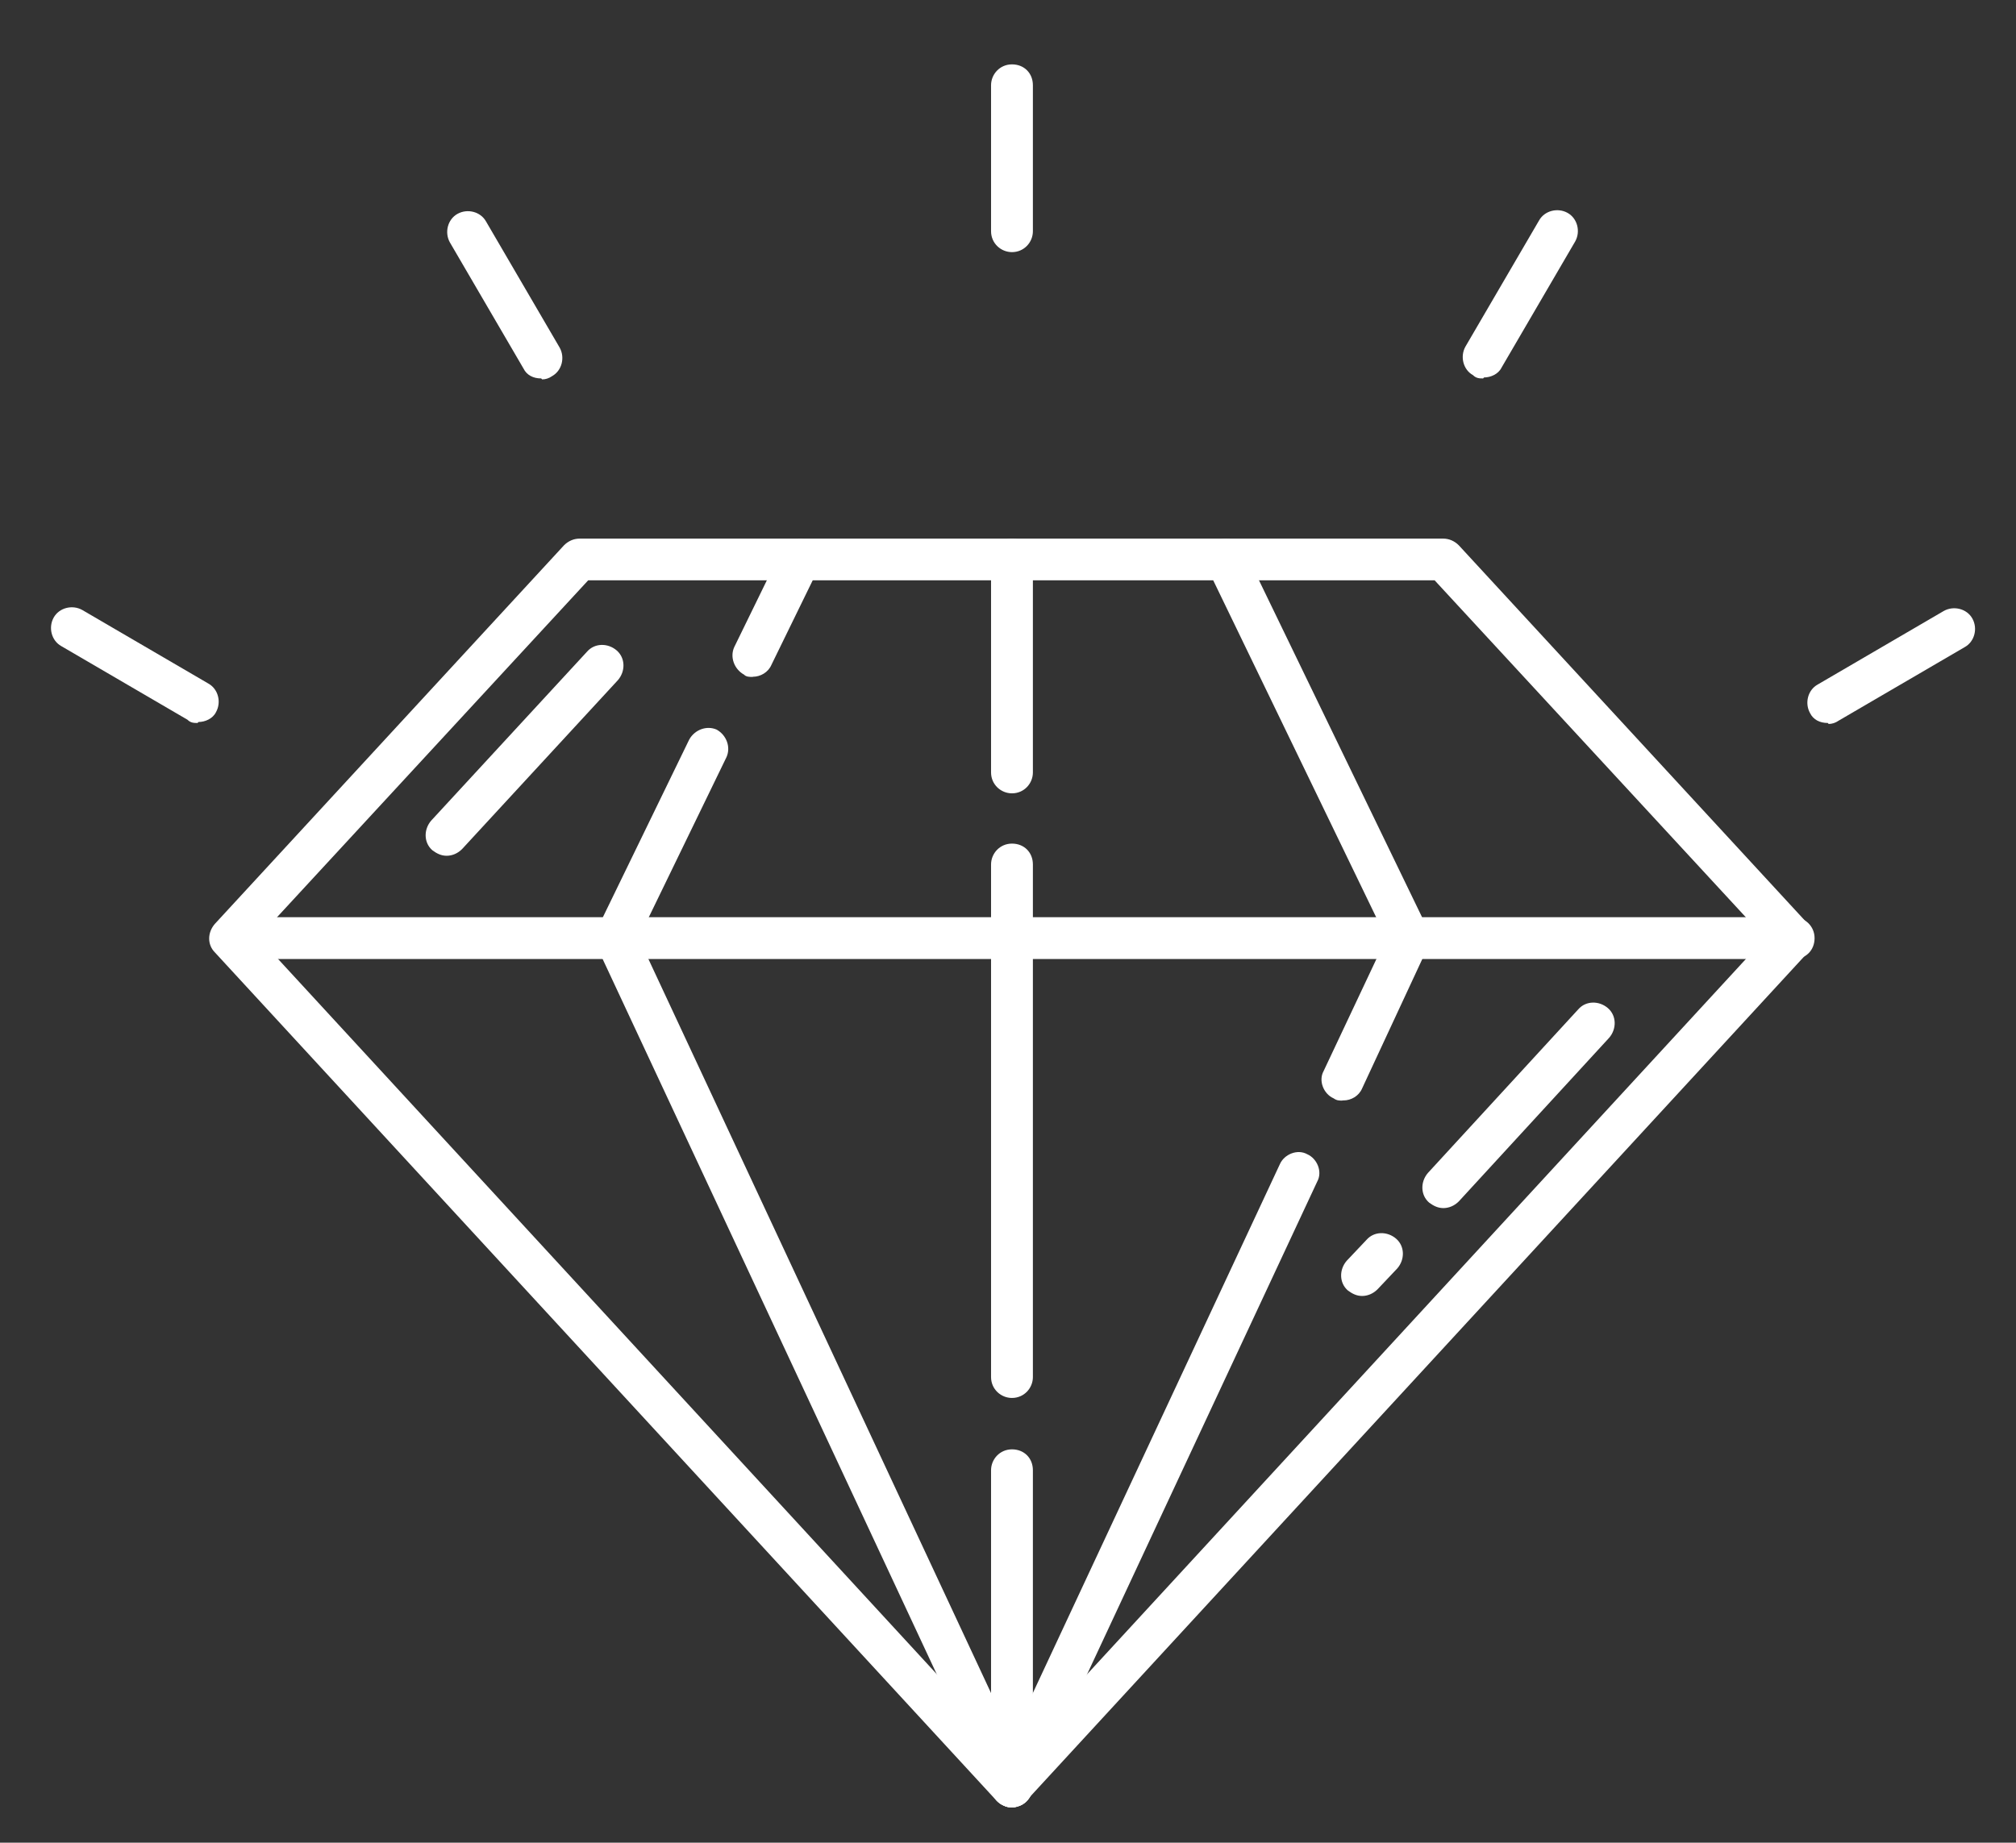 <?xml version="1.0" encoding="UTF-8"?>
<svg id="Layer_1" xmlns="http://www.w3.org/2000/svg" version="1.1" viewBox="0 0 124.31 113.65">
  <rect x="0" y="0" width="124.31" height="113.65" fill="#333333" stroke="none"/>
  <!-- Generator: Adobe Illustrator 29.6.0, SVG Export Plug-In . SVG Version: 2.1.1 Build 207)  -->
  <defs>
    <style>
      .st0 {
        opacity: .9;
      }

      .st0, .st1, .st2 {
        display: none;
      }

      .st1, .st3 {
        fill: #fff;
      }
    </style>
  </defs>
  <g class="st2">
    <path class="st3" d="M30.29,49.82c1.2,2.7,2.9,5.5,5.1,8.2,2.2,2.8,5,5.7,8.1,8.6,2.9,2.7,6.1,5.7,9.5,8.8l5.1-5.1c-3-2.7-5.8-5.2-8.3-7.5-2.9-2.7-5.4-5.2-7.4-7.6-2.1-2.4-3.7-4.7-4.8-6.9-1.2-2.3-1.8-4.6-1.8-6.8,0-3.1,1-5.7,3.1-7.8s4.7-3.1,7.8-3.1,5.8,1,7.7,2.9c1.6,1.6,3.8,4,6.6,7.3h3.3c2.7-3.1,4.8-5.5,6.4-7.1,1.9-2,4.6-3.1,8-3.1s4.8.8,6.6,2.2c1.5,1.2,2.6,2.7,3.3,4.4,1.3-.1,2.8-.2,4.3-.2s2.3,0,3.3.1c-.9-3.6-2.7-6.7-5.5-9.3-3.3-3-7.2-4.5-12-4.5h-4l.8-2.1c.3-.8.5-1.5.7-2.2.1-.7.2-1.5.2-2.3,0-3.9-1.3-7.1-4-9.8s-5.9-4-9.8-4-7.1,1.3-9.8,4c-2.7,2.7-4,5.9-4,9.8s0,1.6.2,2.4c.2.8.4,1.5.7,2.3l.8,2.1h-3.9c-5.2,0-9.4,1.7-12.9,5.2s-5.2,7.7-5.2,12.9.6,5.6,1.7,8.3l.1-.1ZM58.09,12.22c1.3-1.3,2.8-1.9,4.7-1.9s3.4.6,4.7,1.9c1.3,1.3,1.9,2.8,1.9,4.7s-.6,3.4-1.9,4.7-2.8,1.9-4.7,1.9-3.4-.6-4.7-1.9c-1.3-1.3-1.9-2.8-1.9-4.7s.6-3.4,1.9-4.7Z"/>
    <path class="st3" d="M79.19,112.22c3.7,0,7-.9,9.8-2.8,2.9-1.9,5.1-4.5,6.7-7.8l1.1-2.2,1.5,2c1.2,1.6,2.8,2.8,4.6,3.7,1.9.9,3.8,1.3,5.8,1.3,3.9,0,7.2-1.3,9.8-4,2.7-2.7,4-5.9,4-9.8s-1.1-6.2-3.2-8.9c-2.1-2.6-4.8-4.1-8.1-4.5l-2.5-.3,1.4-2.1c1.1-1.6,2-3.3,2.5-5,.6-1.7.9-3.6.9-5.6,0-5.9-2-10.3-6.1-13.5-4.1-3.3-9-4.9-14.5-4.9s-8.8.7-13.9,2.1c-4.8,1.3-10.2,3-16.3,4.9l1.9,7c5.7-1.9,10.9-3.5,15.2-4.7,4.9-1.4,9.2-2.1,12.9-2.1s6.3.8,9,2.5c3,1.8,4.5,4.7,4.5,8.7,0,6.8-3.7,9.3-6.9,10.2-3.7,1-7.2,1.9-10.6,2.6l-1.7,2.9c.8,2.4,1.6,4.5,2.2,6.2.7,2,1.1,4,1.1,5.7,0,3-1.1,5.7-3.2,7.8-2.1,2.2-4.8,3.3-7.9,3.3s-2.1-.1-3.2-.4c-.6-.2-1.2-.4-1.8-.7-.6,1-1.2,2.1-1.8,3.2-.6,1.1-1.3,2.1-1.9,3,1.1.6,2.3,1.1,3.5,1.4,1.7.5,3.4.7,5.1.7l.1.1ZM103.89,87.72c1.3-1.3,2.8-1.9,4.7-1.9s3.4.7,4.7,2c1.2,1.3,1.9,2.9,1.9,4.7s-.6,3.4-1.8,4.7c-1.2,1.3-2.8,1.9-4.6,1.9s-3.4-.7-4.8-2c-1.3-1.3-2-2.9-2-4.8s.6-3.4,1.9-4.7v.1Z"/>
    <path class="st3" d="M7.09,102.32c2.7,2.7,5.9,4,9.8,4s3.9-.4,5.8-1.3c1.8-.9,3.4-2.1,4.6-3.7l1.5-2,1.1,2.2c1.6,3.3,3.8,5.9,6.7,7.8,2.8,1.9,6.1,2.8,9.7,2.8s8.6-1.4,11.6-4.2c3.1-2.9,5.6-6.5,7.6-10.8,1.9-4.3,3.5-9,4.6-13.8,1-4.3,1.8-8.2,2.5-11.7l-7-1.9c-.4,2-.9,4.5-1.4,7.6-.7,4-1.8,8.1-3.2,12.1-1.4,4-3.2,7.6-5.4,10.6-2.4,3.3-5.5,4.9-9.2,4.9s-5.7-1.1-7.8-3.3c-2.1-2.2-3.2-4.8-3.2-7.7s.4-3.6,1.1-5.7c.6-1.8,1.4-3.8,2.2-6.3l-1.7-2.9c-3.3-.7-6.9-1.5-10.5-2.6-3.2-.9-7-3.4-7-10.2s.4-3.3,1.2-4.8c.6-1.1,1.3-2.1,2.2-2.9-.7-1.1-1.3-2.3-1.9-3.7-.4-1.1-.8-2.1-1.2-3.1-2.2,1.6-3.9,3.5-5.2,5.7-1.6,2.7-2.4,5.7-2.4,8.8s.3,3.8.9,5.6c.6,1.8,1.4,3.5,2.5,5l1.4,2.1-2.5.3c-3.3.4-5.9,1.8-8.1,4.5-2.2,2.7-3.2,5.6-3.2,8.9s1.3,7.1,4,9.8l-.1-.1ZM12.19,87.82c1.3-1.3,2.8-1.9,4.7-1.9s3.4.6,4.7,1.9c1.3,1.3,1.9,2.8,1.9,4.7s-.6,3.4-1.9,4.7c-1.3,1.3-2.8,1.9-4.7,1.9s-3.4-.6-4.7-1.9-1.9-2.8-1.9-4.7.6-3.4,1.9-4.7h0Z"/>
  </g>
  <g class="st2">
    <rect class="st3" x="91.66" y="82.34" width="8.2" height="19.4" transform="translate(-35.34 113.36) rotate(-53.1)"/>
    <rect class="st3" x="85.71" y="20" width="19.4" height="8.2" transform="translate(4.64 62.11) rotate(-36.9)"/>
    <path class="st3" d="M73.58,43.06v30.1c1.3-1.5,2.3-3.2,3.2-5.1,1.4-3,2.2-6.3,2.2-9.9s-.7-6.9-2.2-9.9c-.9-1.9-2-3.6-3.2-5.1v-.1Z"/>
    <path class="st3" d="M64.88,89.06V27.16l-26.1,15.7H15.98c-2.7,0-4.9.9-6.9,2.9s-2.9,4.2-2.9,6.9v11.2c0,2.7.9,4.9,2.9,6.9s4.2,2.9,6.9,2.9h7.1v22.4h8.2v-22.4h7.5l26.1,15.7v-.3ZM14.48,65.16v-14.2h26.6l15.6-9.3v32.7l-15.6-9.3H14.48v.1Z"/>
    <rect class="st3" x="95.98" y="53.96" width="19.4" height="8.2"/>
  </g>
  <g class="st2">
    <path class="st3" d="M48.08,61.82l.7.7c.4.4.8.7,1.3,1s1.1.6,1.8.9l.9.3.8,6.6h8.5l.8-6.6.9-.3c.7-.2,1.3-.5,1.8-.9.5-.3,1-.7,1.3-1l.7-.7,6.2,2.7,4.2-7.2-5.3-4,.2-1c.2-.6.2-1.3.2-1.9s0-1.3-.2-1.9l-.2-1,5.3-4-4.2-7.2-6.2,2.7-.7-.7c-.4-.4-.8-.7-1.3-1s-1.1-.6-1.8-.9l-.9-.3-.8-6.6h-8.5l-.8,6.6-.9.3c-.7.2-1.2.5-1.8.9-.5.3-1,.7-1.3,1l-.7.7-6.2-2.7-4.3,7.2,5.3,4-.2,1c-.2.6-.2,1.3-.2,1.9s0,1.3.2,1.9l.2,1-5.3,4,4.3,7.2,6.2-2.7ZM50.78,43.42c1.9-1.9,4.3-2.9,7-2.9s5.1,1,7,2.9,2.9,4.3,2.9,7-1,5.1-2.9,7-4.3,2.9-7,2.9-5.1-1-7-2.9-2.9-4.3-2.9-7,1-5.1,2.9-7Z"/>
    <path class="st3" d="M104.98,37.52c-2.6-10.6-8.3-19.4-17-26S69.18,1.52,57.88,1.52s-25.2,4.8-34.7,14.3-14.3,21.1-14.3,34.7,1.4,13.6,4.3,19.9c2.8,6.3,6.9,11.8,12,16.5l.5.4v23.3h8.2v-27l-3.2-2.9c-4.3-4-7.7-8.7-10.1-13.9s-3.6-10.8-3.6-16.6c0-11.2,4-20.8,11.9-28.7,7.9-7.8,17.6-11.8,28.8-11.8s17.8,2.8,25,8.3,12.1,12.8,14.3,21.6l5.8,23.6h-15.5v28h-22.4v19.4h8.2v-11.2h12.7c2.7,0,4.9-.9,6.9-2.9,1.9-1.9,2.9-4.2,2.9-6.9v-18.3h12.7c1.4,0,2.5-.5,3.3-1.6s1.1-2.2.7-3.5l-7.3-28.7h0Z"/>
  </g>
  <path class="st1" d="M88.83,111.02l25.9-25.9-30.1-30.1,22.2-22.4c1-1,1.7-2.1,2.2-3.2.5-1.2.7-2.4.7-3.7s-.2-2.6-.7-3.8-1.2-2.3-2.2-3.3l-7.4-7.6c-1-1-2.1-1.7-3.3-2.2-2.4-1-5.1-1-7.6,0-1.2.5-2.3,1.2-3.3,2.2l-22.2,22.4L32.73,3.12,6.83,29.02l30.1,30.1-25.1,25.1v21.7h21.7l25.1-25.1,30.1,30.1.1.1ZM93.23,16.82l8,8-2.1,2.1-8-8,2.1-2.1ZM88.83,70.82l-6,6.2,5.7,5.7,6.2-6,8.4,8.4-14.3,14.3-24.2-24.4,14.2-14.2,10.1,9.9-.1.1ZM18.43,29.12l14.3-14.3,8.4,8.4-6,6.2,5.7,5.7,6.2-6.2,9.9,10.1-14.1,14.3-24.4-24.3v.1ZM30.03,97.92h-10v-10l56.3-56.4,10.1,10.1-56.4,56.3Z"/>
  <g class="st2">
    <path class="st3" d="M70.68,66.92c7.3-7.3,11-16.3,11-26.7s-3.7-19.5-11-26.7S54.38,2.52,43.98,2.52s-19.5,3.7-26.7,11S6.28,29.82,6.28,40.22s3.7,19.5,11,26.7c7.3,7.3,16.3,11,26.7,11s19.5-3.7,26.7-11ZM14.38,40.12c0-8.1,2.9-15.2,8.6-20.9s12.8-8.6,20.9-8.6,15.2,2.9,20.9,8.6c5.7,5.7,8.6,12.8,8.6,20.9s-2.9,15.2-8.6,20.9c-5.7,5.7-12.8,8.6-20.9,8.6s-15.2-2.9-20.9-8.6-8.6-12.8-8.6-20.9Z"/>
    <path class="st3" d="M49.48,111.52h56c2.7,0,4.9-.9,6.9-2.9,1.9-1.9,2.9-4.2,2.9-6.9v-56c0-2.7-.9-4.9-2.9-6.9s-4.2-2.9-6.9-2.9h-9.9v8.4h11.4v59h-59v-11.4h-8.3v9.9c0,2.7.9,4.9,2.9,6.9,1.9,1.9,4.2,2.9,6.9,2.9v-.1Z"/>
  </g>
  <g class="st2">
    <path class="st3" d="M74.18,42.62c1-1.8,1.5-3.6,1.5-5.6,0-4.3-1.4-7.5-4.3-9.6-3-2.2-6.5-3.3-10.6-3.3s-6.9,1-9.5,3.1c-2.2,1.8-3.8,3.9-4.9,6.4l5.1,2c.6-1.3,1.4-2.5,2.4-3.7,1.6-1.9,3.9-2.9,6.9-2.9s5.3.9,6.8,2.6c1.5,1.7,2.3,3.6,2.3,5.7s-.6,3.7-1.7,5.2c-1,1.3-2.2,2.7-3.5,4h0c-3.9,3.4-5.2,5.2-5.6,6.2-.4.9-.8,2.8-.9,6.7h5.5c0-2.3.4-4,1-5.1.4-.8,1.4-2.4,5.6-6.6s2.9-3.3,4-5.2l-.1.1Z"/>
    <path class="st3" d="M63.68,76.12c.8-.8,1.3-1.8,1.3-3s-.4-2.2-1.3-3c-.8-.8-1.8-1.3-3-1.3s-2.2.4-3,1.3c-.8.8-1.3,1.8-1.3,3s.4,2.2,1.3,3c.8.8,1.8,1.3,3,1.3s2.2-.4,3-1.3Z"/>
    <path class="st3" d="M93.68,15.22c-4.2-4.2-9.2-7.6-14.8-10-5.6-2.4-11.6-3.6-18.1-3.6-12.9,0-23.9,4.5-32.9,13.5s-13.5,20-13.5,32.9,4.5,23.9,13.5,32.9,20,13.5,32.9,13.5h2.8l1.3,16.1c5.6-2.9,10.9-6.3,15.7-10.3,5.4-4.4,10.1-9.4,14-14.8,3.9-5.4,7-11.3,9.2-17.7,2.2-6.3,3.4-12.9,3.4-19.8s-1.2-12.5-3.6-18.1-5.8-10.5-10-14.8l.1.2ZM92.48,73.22c-4.2,7.7-9.8,14.5-16.6,20.2l-2.5,2.1v-9.3h-12.6c-10.6,0-19.7-3.7-27.1-11.1-7.4-7.4-11.1-16.5-11.1-27.1s3.7-19.7,11.1-27.1c7.4-7.4,16.5-11.1,27.1-11.1s19.7,3.7,27.1,11.1c7.4,7.4,11.1,16.5,11.1,27.1s-2.2,17.4-6.5,25.2h0Z"/>
  </g>
  <g class="st2">
    <rect class="st3" x="55.98" y="50.27" width="9.5" height="53.4"/>
    <polygon class="st3" points="115.68 75.37 81.08 75.37 81.08 84.87 93.58 84.87 93.58 103.67 103.08 103.67 103.08 84.87 115.68 84.87 115.68 75.37"/>
    <polygon class="st3" points="43.48 34.77 78.08 34.77 78.08 25.27 65.58 25.27 65.58 6.47 55.98 6.47 55.98 25.27 43.48 25.27 43.48 34.77"/>
    <rect class="st3" x="18.48" y="6.47" width="9.5" height="28.3"/>
    <polygon class="st3" points="40.48 50.27 5.88 50.27 5.88 59.77 18.48 59.77 18.48 103.67 27.98 103.67 27.98 59.77 40.48 59.77 40.48 50.27"/>
    <rect class="st3" x="93.58" y="6.47" width="9.5" height="53.4"/>
  </g>
  <g class="st2">
    <path class="st3" d="M74.43,37.57c4,3.2,6.6,7.3,8,12.1l8.6,2.6c-.8-7.4-4-13.9-9.5-19.1-6-5.7-13.3-8.7-21.8-8.7s-16.2,3.1-22.3,9.2-9.2,13.6-9.2,22.3,2.9,15.8,8.7,21.8c5.3,5.5,11.7,8.7,19.1,9.5l-2.6-8.6c-4.9-1.4-9-4-12.1-8-3.4-4.2-5.1-9.1-5.1-14.7s2.3-12,6.9-16.6,10.2-6.9,16.6-6.9,10.5,1.7,14.7,5.1h0Z"/>
    <polygon class="st3" points="115.33 102.87 91.23 78.67 109.73 72.57 62.03 58.17 76.33 105.97 82.43 87.47 106.63 111.57 115.33 102.87"/>
    <path class="st3" d="M97.63,18.17c-4.8-4.8-10.5-8.6-17-11.4-6.5-2.8-13.5-4.2-20.9-4.2s-14.4,1.4-20.9,4.2-12.2,6.6-17,11.4c-4.8,4.8-8.6,10.5-11.4,17s-4.2,13.5-4.2,20.9,1.4,14.4,4.2,20.9c2.8,6.5,6.6,12.2,11.4,17s10.5,8.6,17,11.4c6.5,2.8,13.5,4.2,20.9,4.2h3l-2.5-8h-.5c-12.6,0-23.5-4.4-32.3-13.2s-13.2-19.6-13.2-32.3,4.4-23.5,13.2-32.3c8.8-8.8,19.6-13.2,32.3-13.2s23.5,4.4,32.3,13.2,13.2,19.6,13.2,32.3v.5l8,2.5v-3c0-7.4-1.4-14.4-4.2-20.9-2.8-6.5-6.6-12.2-11.4-17h0Z"/>
  </g>
  <g class="st2">
    <path class="st3" d="M30.33,56.22v7.7h16.3c.8-1.8,1.7-3.5,2.7-5.1.6-.9,1.2-1.8,1.9-2.6h-20.9Z"/>
    <path class="st3" d="M30.33,77.72v7.7h13.7c-.2-1.3-.4-2.5-.5-3.8,0-1.3-.1-2.7,0-4h-13.1l-.1.1Z"/>
    <path class="st3" d="M18.13,2.52c-2.6,0-4.7.9-6.5,2.7s-2.7,4-2.7,6.5v85.9c0,2.6.9,4.7,2.7,6.5s4,2.7,6.5,2.7h38.5c-.8-.7-1.6-1.4-2.4-2.2-1.7-1.7-3.2-3.6-4.6-5.5H16.63V10.22h40.6v26.8h26.8v5.7c1.5.2,2.9.4,4.3.8,1.1.3,2.3.6,3.4,1v-10.6L60.43,2.62H18.13v-.1Z"/>
    <path class="st3" d="M86.23,100.62c2-.6,3.9-1.5,5.7-2.6l1-.7,14.3,14.3,5.4-5.4-14.3-14.3.7-1c1.2-1.7,2-3.7,2.6-5.7s.9-4.2.9-6.4c0-6.4-2.2-11.6-6.6-16.1-4.4-4.4-9.7-6.6-16-6.6s-11.6,2.2-16.1,6.6c-4.4,4.4-6.6,9.7-6.6,16.1s2.2,11.6,6.6,16,9.7,6.6,16.1,6.6,4.3-.3,6.4-.9l-.1.1ZM64.93,78.92c0-4.2,1.5-7.7,4.3-10.6,2.9-2.9,6.4-4.3,10.6-4.3s7.7,1.5,10.6,4.3c2.9,2.9,4.3,6.4,4.3,10.6s-1.5,7.7-4.3,10.6c-2.9,2.9-6.4,4.3-10.6,4.3s-7.7-1.5-10.6-4.3c-2.9-2.9-4.3-6.4-4.3-10.6Z"/>
  </g>
  <g class="st2">
    <path class="st3" d="M43.88,57.57c-2,0-3.6.7-4.9,2-1.4,1.4-2,3-2,4.9s.7,3.6,2,4.9c1.4,1.4,3,2,4.9,2s3.6-.7,4.9-2c1.4-1.4,2-3,2-4.9s-.7-3.6-2-4.9c-1.4-1.4-3-2-4.9-2Z"/>
    <rect class="st3" x="73.58" y="74.47" width="19.5" height="5.5"/>
    <rect class="st3" x="73.58" y="57.57" width="19.5" height="5.5"/>
    <path class="st3" d="M45.38,29.37H15.68c-2.7,0-5,.9-6.9,2.9s-2.9,4.2-2.9,6.9v62c0,2.7.9,5,2.9,6.9,1.9,1.9,4.2,2.9,6.9,2.9h90.2c2.7,0,5-.9,6.9-2.9,1.9-1.9,2.9-4.2,2.9-6.9v-62c0-2.7-.9-5-2.9-6.9s-4.2-2.9-6.9-2.9h-29.7V10.97c0-2.7-.9-5-2.9-6.9-1.9-1.9-4.2-2.9-6.9-2.9h-11.3c-2.7,0-5,.9-6.9,2.9s-2.9,4.2-2.9,6.9v18.4h.1ZM53.68,9.47h14.3v31.2h-14.3V9.47ZM55.18,48.87h11.3c2.7,0,5-.9,6.9-2.9,1.9-1.9,2.9-4.2,2.9-6.9v-1.5h31.2v65H14.28V37.57h31.2v1.5c0,2.7.9,5,2.9,6.9s4.2,2.9,6.9,2.9h-.1Z"/>
    <path class="st3" d="M55.08,81.07c-1.8-.8-3.6-1.4-5.4-1.8-3.6-.8-8-.8-11.6,0-1.8.4-3.6,1-5.4,1.8-1.3.6-2.4,1.5-3.1,2.6-.7,1.1-1.1,2.3-1.1,3.6v1h30.8v-1c0-1.3-.4-2.5-1.1-3.6-.7-1.1-1.8-2-3.1-2.6h0Z"/>
  </g>
  <path class="st1" d="M53.94,26.25c-1.48-3.32-5.39-4.8-8.71-3.25l-7.75,3.54-10.11-3.91c-1.62-.66-3.39-.59-5.02.15-1.62.74-2.88,1.99-3.47,3.62-.3.74-.44,1.55-.44,2.29,0,4.28-.37,22.28-.37,26.41l-11.81,17.27c-.96,1.48-1.33,3.17-1.03,4.94.3,1.7,1.33,3.25,2.73,4.21,1.11.81,2.43,1.18,3.69,1.18,2.14,0,4.13-1.03,5.46-2.88l12.84-18.74c.52-.66.89-1.4,1.03-2.21l1.33.66.44,13.58c0,1.77.81,3.39,2.07,4.57,1.25,1.18,2.95,1.84,4.72,1.77,1.77,0,3.39-.81,4.57-2.07s1.84-2.95,1.77-4.72l-.59-17.63c-.07-2.51-1.55-4.72-3.76-5.76l-10.18-4.72.15-6.12,3.76,1.48c1.7.66,3.54.66,5.16-.07l10.26-4.65c3.32-1.48,4.8-5.39,3.25-8.71M49.15,31.56l-10.26,4.65c-.74.3-1.55.37-2.29,0h0l-6.27-2.43c-.59-.22-1.18-.15-1.7.22-.52.37-.81.89-.81,1.48l-.15,10.03c0,.74.44,1.4,1.03,1.7l11.29,5.24c.96.44,1.62,1.4,1.7,2.51l.59,17.63c0,.74-.22,1.48-.81,2.07-.52.59-1.25.89-1.99.89s-1.48-.22-2.07-.74-.89-1.25-.89-1.99l-.44-14.68c0-.66-.44-1.33-1.03-1.62l-4.8-2.21c-.59-.3-1.25-.22-1.77.15-.52.37-.89.89-.89,1.55v1.18c0,.59-.22,1.18-.59,1.7h0l-12.84,18.74c-.89,1.33-2.66,1.62-3.98.74-.66-.44-1.03-1.11-1.18-1.84-.15-.74,0-1.55.44-2.14l12.1-17.71c.22-.3.3-.66.3-1.03,0-4.28.3-22.65.37-26.93,0-.37,0-.66.15-1.03.3-.74.81-1.25,1.55-1.62.37-.15.74-.22,1.11-.22s.74,0,1.03.22l10.85,4.21c.44.15.96.15,1.4,0l8.48-3.84c1.4-.66,3.1,0,3.76,1.4.66,1.48,0,3.17-1.4,3.84M119.09,52.88c-.52-.37-1.18-.37-1.77-.15l-19.11,8.48c-.44.22-.81.59-.96,1.03l-1.99,5.09h-16.75l-1.99-5.09c-.15-.52-.59-.89-1.03-1.03-.22-.07-.52-.22-.74-.3-.52-.22-1.03-.22-1.48,0l-18.3,8.12c-.66.3-1.11.96-1.11,1.7v39.99c0,1.03.81,1.84,1.84,1.84h62.35c1.03,0,1.84-.81,1.84-1.84v-56.22c0-.59-.3-1.18-.81-1.55M116.21,108.81h-58.66v-36.89l16.01-7.08,1.92,5.02c.3.74.96,1.18,1.77,1.18h19.33c.74,0,1.48-.44,1.77-1.18l2.14-5.61,15.79-7.01v51.57h-.07ZM47.23,80.33h-15.79c-1.03,0-1.84.81-1.84,1.84v28.48c0,1.03.81,1.84,1.84,1.84h15.79c1.03,0,1.84-.81,1.84-1.84v-28.48c0-1.03-.81-1.84-1.84-1.84M45.38,108.81h-12.03v-24.79h12.03s0,24.79,0,24.79ZM23.03,91.18H7.31c-1.03,0-1.84.81-1.84,1.84v17.63c0,1.03.81,1.84,1.84,1.84h15.72c1.03,0,1.84-.81,1.84-1.84v-17.63c0-1.03-.81-1.84-1.84-1.84M21.18,108.81h-12.03v-13.94h12.03s0,13.94,0,13.94ZM58.22,38.13l3.76,1.48c.59,1.99,1.33,3.91,2.36,5.76l-1.62,3.69c-.3.66-.15,1.55.37,2.07l5.31,5.39c.59.52,1.4.66,2.07.37l3.69-1.62c1.84,1.03,3.76,1.84,5.76,2.36l1.48,3.76c.3.74.96,1.18,1.7,1.18h7.6c.74,0,1.48-.44,1.77-1.18l1.4-3.76c1.99-.59,3.91-1.33,5.76-2.36l3.69,1.62c.66.3,1.55.15,2.07-.37l5.39-5.39c.52-.52.66-1.33.37-2.07l-1.62-3.69c1.03-1.84,1.77-3.76,2.36-5.76l3.76-1.48c.66-.3,1.18-.96,1.18-1.7v-7.6c0-.74-.52-1.48-1.18-1.7l-3.76-1.48c-.59-1.99-1.33-3.91-2.36-5.76l1.62-3.69c.3-.66.15-1.55-.37-2.07l-5.39-5.39c-.52-.52-1.4-.66-2.07-.37l-3.69,1.62c-1.77-1.03-3.76-1.84-5.76-2.36l-1.4-3.76c-.3-.74-.96-1.18-1.77-1.18h-7.6c-.74,0-1.4.44-1.7,1.18l-1.48,3.76c-1.99.59-3.91,1.33-5.76,2.36l-3.69-1.62c-.66-.3-1.48-.15-2.07.37l-5.31,5.39c-.59.52-.66,1.33-.37,2.07l1.62,3.69c-1.03,1.84-1.84,3.76-2.36,5.76l-3.76,1.48c-.74.3-1.18.96-1.18,1.7v7.6c0,.74.52,1.48,1.18,1.7M60.73,30.08l3.47-1.33c.59-.22,1.03-.74,1.11-1.33.52-2.29,1.4-4.43,2.66-6.49.3-.52.37-1.18.15-1.7l-1.48-3.39,3.54-3.54,3.39,1.48c.59.22,1.18.22,1.7-.15,1.99-1.25,4.21-2.14,6.49-2.66.59-.15,1.03-.59,1.33-1.11l1.33-3.47h5.02l1.33,3.47c.22.59.66.96,1.33,1.11,2.29.52,4.43,1.48,6.42,2.66.52.3,1.18.37,1.7.15l3.39-1.48,3.54,3.54-1.48,3.39c-.22.59-.22,1.18.15,1.7,1.25,1.99,2.14,4.21,2.66,6.49.15.59.59,1.11,1.11,1.33l3.47,1.33v5.02l-3.47,1.33c-.59.22-1.03.74-1.11,1.33-.52,2.29-1.4,4.43-2.66,6.49-.3.52-.37,1.18-.15,1.7l1.48,3.39-3.54,3.54-3.39-1.48c-.59-.22-1.18-.22-1.7.15-1.99,1.25-4.21,2.14-6.42,2.66-.59.15-1.11.59-1.33,1.11l-1.33,3.47h-5.02l-1.33-3.47c-.22-.59-.74-.96-1.33-1.11-2.29-.52-4.43-1.48-6.49-2.66-.52-.3-1.18-.37-1.7-.15l-3.39,1.48-3.54-3.54,1.48-3.39c.22-.59.22-1.18-.15-1.7-1.25-1.99-2.14-4.21-2.66-6.49-.15-.59-.59-1.11-1.11-1.33l-3.47-1.33v-5.02ZM86.85,50.89c10.11,0,18.3-8.19,18.3-18.3s-8.19-18.3-18.3-18.3-18.3,8.19-18.3,18.3,8.19,18.3,18.3,18.3M86.85,18.06c8.04,0,14.61,6.57,14.61,14.54s-6.57,14.61-14.61,14.61-14.61-6.57-14.61-14.61,6.57-14.54,14.61-14.54M86.85,38.94c3.47,0,6.35-2.8,6.35-6.35s-2.88-6.35-6.35-6.35-6.35,2.8-6.35,6.35,2.8,6.35,6.35,6.35M86.85,30.01c1.48,0,2.66,1.18,2.66,2.66s-1.18,2.66-2.66,2.66-2.58-1.18-2.58-2.66,1.18-2.66,2.58-2.66M26.79,22.19c5.39,0,9.74-4.35,9.74-9.81s-4.35-9.74-9.74-9.74-9.81,4.35-9.81,9.74,4.43,9.81,9.81,9.81M26.79,6.33c3.32,0,6.05,2.73,6.05,6.05s-2.73,6.05-6.05,6.05-6.05-2.73-6.05-6.05,2.73-6.05,6.05-6.05"/>
  <g class="st2">
    <path class="st3" d="M18.77,80.96c-.91,0-1.75-.65-1.81-1.55v-25.28c.13-2.97,2.65-5.3,5.62-5.17h14.22c1.1,0,1.94-.9,1.94-2,0-1.03-.84-1.87-1.94-1.94h-14.22c-5.11-.13-9.37,3.94-9.5,9.05v25.28c.06,3.1,2.59,5.49,5.69,5.43.91,0,1.75.65,1.81,1.55v22.75c0,1.1.91,1.94,2,1.94,1.03,0,1.87-.84,1.94-1.94v-22.75c-.06-3.04-2.59-5.49-5.69-5.43l-.06.06Z"/>
    <path class="st3" d="M82.05,81.09c-.91,0-1.75-.65-1.81-1.55v-34.07c-.19-5.75-4.98-10.28-10.67-10.15h-16.42c-5.75-.13-10.54,4.4-10.67,10.15v33.87c-.06.9-.84,1.62-1.81,1.55-3.04,0-5.62,2.39-5.69,5.43v22.75c0,1.1.91,1.94,2,1.87,1.03,0,1.87-.84,1.87-1.87v-22.75c.06-.9.84-1.62,1.81-1.55,2.71,0,5.11-1.87,5.62-4.59,1.68.78,4.72,0,4.85,2.59v26.31c0,1.1.91,1.94,2,1.87,1.03,0,1.87-.84,1.87-1.87v-26.31c-.06-3.36-2.91-6.08-6.27-6.01-1.23.06-2.33-.84-2.39-2.13v-29.22c.19-3.62,3.23-6.4,6.79-6.27h16.42c3.62-.13,6.66,2.65,6.79,6.27v29.22c-.06,1.23-1.16,2.2-2.39,2.13-3.36-.06-6.21,2.59-6.27,6.01v26.31c0,1.1.91,1.94,2,1.94,1.03,0,1.87-.84,1.94-1.94v-26.31c.13-2.65,3.1-1.81,4.85-2.59.39,2.78,2.84,4.78,5.62,4.78.91,0,1.75.65,1.81,1.55v22.75c0,1.1.91,1.94,2,1.94,1.03,0,1.87-.84,1.94-1.94v-22.75c-.06-3.1-2.59-5.49-5.69-5.43h-.13Z"/>
    <path class="st3" d="M100.09,45.21h-14.22c-1.1,0-1.94.9-1.94,2,0,1.03.84,1.87,1.94,1.94h14.22c2.97-.13,5.49,2.2,5.62,5.17v25.28c-.06.9-.84,1.62-1.81,1.55-3.1,0-5.62,2.39-5.69,5.43v22.75c0,1.1.91,1.94,2,1.94,1.03,0,1.87-.84,1.94-1.94v-22.75c.06-.9.84-1.62,1.81-1.55,3.04,0,5.62-2.39,5.69-5.43v-25.28c-.13-5.11-4.4-9.18-9.5-9.05l-.06-.06Z"/>
    <path class="st3" d="M61.3,29.57c17.97-.65,17.97-26.57,0-27.15-17.97.65-17.97,26.57,0,27.15ZM71.06,15.99c-.39,12.8-19,12.8-19.39,0,.39-12.8,19-12.8,19.39,0Z"/>
    <path class="st3" d="M92.98,39.46c14.09-.45,14.09-20.88,0-21.33-14.09.45-14.09,20.88,0,21.33ZM92.98,22c3.75,0,6.79,3.1,6.72,6.85,0,3.68-3.04,6.66-6.72,6.72-3.75,0-6.79-3.1-6.72-6.85,0-3.68,3.04-6.66,6.72-6.72Z"/>
    <path class="st3" d="M40.36,28.79c-.45-14.09-20.88-14.09-21.33,0,.45,14.09,20.88,14.09,21.33,0ZM36.48,28.79c0,3.75-3.1,6.79-6.85,6.72-3.68,0-6.66-3.04-6.72-6.72,0-3.75,3.1-6.79,6.85-6.72,3.68,0,6.66,3.04,6.72,6.72Z"/>
  </g>
  <g class="st2">
    <g>
      <path class="st3" d="M62.96,96.68c-22.07,0-40.04-17.97-40.04-40.04S40.89,16.6,62.96,16.6s40.04,17.97,40.04,40.04-17.97,40.04-40.04,40.04ZM62.96,19.31c-20.57,0-37.32,16.76-37.32,37.32s16.76,37.32,37.32,37.32,37.32-16.76,37.32-37.32-16.76-37.32-37.32-37.32Z"/>
      <path class="st3" d="M62.96,38.44c-10.98,0-21.55-1.68-30.56-4.8-.69-.23-1.04-.98-.81-1.68.17-.52.69-.87,1.27-.87s.29,0,.46.06c8.72,3,19.01,4.62,29.64,4.62s20.92-1.62,29.64-4.62c.12,0,.29-.06.46-.06.58,0,1.1.35,1.27.87.23.69-.12,1.44-.81,1.68-9.01,3.12-19.59,4.74-30.56,4.74v.06Z"/>
      <path class="st3" d="M93.06,82.29c-.17,0-.29,0-.46-.06-8.72-3-19.01-4.62-29.64-4.62s-20.92,1.62-29.64,4.62c-.12,0-.29.06-.46.06-.58,0-1.1-.35-1.27-.92-.12-.35-.12-.69.06-1.04.17-.35.4-.58.75-.69,9.01-3.12,19.59-4.8,30.56-4.8s21.55,1.68,30.56,4.8c.69.23,1.04.98.81,1.68-.17.52-.69.92-1.27.92v.06Z"/>
      <path class="st3" d="M62.96,96.68c-11.79,0-21.03-17.56-21.03-40.04s9.24-40.04,21.03-40.04,21.03,17.56,21.03,40.04-9.24,40.04-21.03,40.04ZM62.96,19.31c-9.94,0-18.37,17.1-18.37,37.32s8.38,37.32,18.37,37.32,18.37-17.1,18.37-37.32-8.38-37.32-18.37-37.32Z"/>
      <path class="st3" d="M62.96,96.68c-.75,0-1.33-.58-1.33-1.33V17.98c0-.75.58-1.33,1.33-1.33s1.33.58,1.33,1.33v77.37c0,.75-.58,1.33-1.33,1.33h0Z"/>
      <path class="st3" d="M24.25,58.02c-.75,0-1.33-.58-1.33-1.33s.58-1.33,1.33-1.33h77.37c.75,0,1.33.58,1.33,1.33s-.58,1.33-1.33,1.33H24.25Z"/>
    </g>
    <path class="st3" d="M105.2,91.25c-.29,0-.58-.12-.81-.29-.29-.23-.46-.52-.52-.87,0-.35,0-.69.29-.98,16.12-20.68,14.27-50.32-4.33-68.87-9.88-9.88-23-15.25-36.92-15.25s-22.82,3.81-32.07,11.04c-.23.17-.52.29-.81.29s-.81-.17-1.04-.52c-.46-.58-.35-1.44.23-1.85C38.81,6.43,50.77,2.33,62.96,2.33s28.48,5.72,38.83,16.06c19.53,19.53,21.49,50.67,4.51,72.4-.23.35-.64.52-1.04.52l-.06-.06Z"/>
    <g>
      <path class="st3" d="M91.45,100.78c.69-.46,1.44-.98,2.14-1.44l1.56,2.14c-.75.52-1.5,1.04-2.25,1.56l-1.44-2.25h0Z"/>
      <path class="st3" d="M61.57,111.87c-1.96,0-3.93-.23-5.84-.46l.35-2.66c1.85.23,3.7.4,5.49.4v2.72ZM68.39,108.98c1.79-.17,3.64-.46,5.43-.87l.58,2.6c-1.91.4-3.81.69-5.78.92l-.29-2.66h.06ZM48.81,110.08c-1.91-.52-3.76-1.1-5.55-1.79l.98-2.48c1.73.64,3.47,1.21,5.26,1.73l-.69,2.6v-.06ZM80.41,106.27c1.73-.64,3.47-1.33,5.08-2.14l1.16,2.43c-1.73.87-3.58,1.62-5.37,2.25l-.87-2.54ZM36.79,105.29c-1.73-.92-3.41-1.96-4.97-3.06l1.5-2.2c1.5,1.04,3.12,2.02,4.68,2.89l-1.27,2.37h.06ZM26.21,97.83c-.69-.64-1.39-1.27-2.08-1.96s-1.39-1.44-2.08-2.2l2.02-1.79c.64.69,1.27,1.39,1.96,2.08.64.64,1.27,1.27,1.96,1.85l-1.79,1.96v.06ZM17.72,88.13c-1.1-1.62-2.14-3.29-3.06-4.97l2.37-1.27c.87,1.62,1.85,3.18,2.89,4.74l-2.2,1.5h0ZM11.71,76.69c-.69-1.85-1.27-3.7-1.79-5.55l2.6-.64c.46,1.79,1.04,3.52,1.68,5.26l-2.48.98v-.06ZM8.59,64.15c-.23-1.91-.4-3.87-.46-5.84h2.66c0,1.79.17,3.64.4,5.49l-2.66.35h.06ZM8.42,51.21c.23-1.96.52-3.87.92-5.78l2.6.58c-.4,1.79-.69,3.64-.87,5.43l-2.66-.29v.06ZM11.31,38.61c.64-1.85,1.39-3.64,2.25-5.37l2.37,1.16c-.81,1.62-1.5,3.35-2.14,5.08l-2.54-.87h.06Z"/>
      <path class="st3" d="M17.09,27c.52-.75,1.04-1.5,1.56-2.25l2.14,1.62c-.52.69-.98,1.39-1.5,2.14l-2.25-1.44.06-.06Z"/>
    </g>
    <path class="st3" d="M24.65,28.15c-2.2,0-4.28-.87-5.84-2.43-3.24-3.24-3.24-8.49,0-11.73,1.56-1.56,3.64-2.43,5.84-2.43s4.28.87,5.84,2.43c3.24,3.24,3.24,8.49,0,11.73-1.56,1.56-3.64,2.43-5.84,2.43ZM24.65,14.29c-1.5,0-2.89.58-3.99,1.62-2.2,2.2-2.2,5.78,0,7.97,1.04,1.04,2.48,1.62,3.99,1.62s2.89-.58,3.99-1.62c2.2-2.2,2.2-5.78,0-7.97-1.04-1.04-2.48-1.62-3.99-1.62ZM29.57,25.15h0v-.64.64Z"/>
    <path class="st3" d="M100.06,103.61c-2.2,0-4.28-.87-5.84-2.43-3.24-3.24-3.24-8.49,0-11.73,1.56-1.56,3.64-2.43,5.84-2.43s4.28.87,5.84,2.43c3.24,3.24,3.24,8.49,0,11.73-1.56,1.56-3.64,2.43-5.84,2.43ZM100.06,89.69c-1.5,0-2.89.58-3.99,1.62-1.04,1.04-1.62,2.48-1.62,3.99s.58,2.89,1.62,3.99c1.04,1.04,2.48,1.62,3.99,1.62h0c1.5,0,2.89-.58,3.99-1.62,2.2-2.2,2.2-5.78,0-7.97-1.04-1.04-2.48-1.62-3.99-1.62ZM104.97,100.55h0v-.64.64Z"/>
  </g>
  <g class="st2">
    <g>
      <path class="st3" d="M113.86,35.9h-8.44c-.58,0-1.03.45-1.03,1.03s.45,1.03,1.03,1.03h8.44c2.06,0,3.93.97,5.09,2.64,1.16,1.68,1.48,3.74.77,5.67l-16.63,47.18c-.45,1.22-1.61,2.06-2.9,2.06h-.97V19.72c0-4.96-4.06-9.02-9.02-9.02H12.02c-4.96,0-9.02,4.06-9.02,9.02v68.71c0,4.96,4.06,9.02,9.02,9.02h88.24c2.13,0,4.06-1.35,4.77-3.35l16.63-47.18c.9-2.58.52-5.29-1.03-7.48-1.55-2.19-4-3.48-6.7-3.48l-.06-.06ZM4.99,88.44V19.72c0-3.87,3.16-7.03,7.03-7.03h78.19c3.87,0,7.03,3.16,7.03,7.03v75.8H11.95c-3.87,0-7.03-3.16-7.03-7.03l.06-.06Z"/>
      <path class="st3" d="M100.26,97.46H12.02c-5.03,0-9.09-4.06-9.09-9.09V19.66c0-5.03,4.06-9.09,9.09-9.09h78.19c5.03,0,9.09,4.06,9.09,9.09v75.8h.97c1.29,0,2.45-.84,2.84-2l16.63-47.18c.71-1.93.39-4-.77-5.67s-3.03-2.64-5.09-2.64h-8.44c-.58,0-1.03-.45-1.03-1.03s.45-1.03,1.03-1.03h8.44c2.71,0,5.16,1.29,6.77,3.48,1.55,2.19,1.93,4.96,1.03,7.54l-16.63,47.18c-.71,2-2.64,3.42-4.77,3.42v-.06ZM12.08,10.64c-4.96,0-9.02,4.06-9.02,9.02v68.71c0,4.96,4.06,9.02,9.02,9.02h88.24c2.13,0,4.06-1.35,4.77-3.35l16.63-47.18c.9-2.58.52-5.29-1.03-7.48-1.55-2.19-4-3.48-6.7-3.48h-8.44c-.52,0-.97.45-.97.97s.45.97.97.97h8.44c2.06,0,3.93.97,5.09,2.64,1.16,1.68,1.48,3.74.77,5.67l-16.63,47.18c-.45,1.22-1.61,2.06-2.9,2.06h-.97V19.6c0-4.96-4.06-9.02-9.02-9.02H12.15l-.06.06ZM97.29,95.46H12.02c-3.87,0-7.09-3.16-7.09-7.09V19.66c0-3.87,3.16-7.09,7.09-7.09h78.19c3.87,0,7.09,3.16,7.09,7.09v75.8h0ZM12.08,12.63c-3.87,0-7.03,3.16-7.03,7.03v68.71c0,3.87,3.16,7.03,7.03,7.03h85.21V19.6c0-3.87-3.16-7.03-7.03-7.03H12.08v.06Z"/>
    </g>
    <g>
      <path class="st3" d="M14.47,56.34h30.68c.58,0,1.03-.45,1.03-1.03v-30.68c0-.58-.45-1.03-1.03-1.03H14.47c-.58,0-1.03.45-1.03,1.03v30.68c0,.58.45,1.03,1.03,1.03ZM15.5,25.65h28.68v28.68H15.5v-28.68Z"/>
      <path class="st3" d="M45.15,56.34H14.47c-.58,0-1.03-.45-1.03-1.03v-30.68c0-.58.45-1.03,1.03-1.03h30.68c.58,0,1.03.45,1.03,1.03v30.68c0,.58-.45,1.03-1.03,1.03ZM14.47,23.66c-.52,0-.97.45-.97.97v30.68c0,.52.45.97.97.97h30.68c.52,0,.97-.45.97-.97v-30.68c0-.52-.45-.97-.97-.97H14.47ZM44.18,54.34H15.5v-28.68h28.68v28.68ZM15.5,54.34h28.62v-28.62H15.5v28.62Z"/>
    </g>
    <g>
      <path class="st3" d="M88.85,23.66h-33.45c-.58,0-1.03.45-1.03,1.03s.45,1.03,1.03,1.03h33.45c.58,0,1.03-.45,1.03-1.03s-.45-1.03-1.03-1.03Z"/>
      <path class="st3" d="M88.85,25.65h-33.45c-.58,0-1.03-.45-1.03-1.03s.45-1.03,1.03-1.03h33.45c.58,0,1.03.45,1.03,1.03s-.45,1.03-1.03,1.03ZM55.4,23.66c-.52,0-.97.45-.97.97s.45.97.97.97h33.45c.52,0,.97-.45.97-.97s-.45-.97-.97-.97h-33.45Z"/>
    </g>
    <g>
      <path class="st3" d="M88.85,33.84h-33.45c-.58,0-1.03.45-1.03,1.03s.45,1.03,1.03,1.03h33.45c.58,0,1.03-.45,1.03-1.03s-.45-1.03-1.03-1.03Z"/>
      <path class="st3" d="M88.85,35.84h-33.45c-.58,0-1.03-.45-1.03-1.03s.45-1.03,1.03-1.03h33.45c.58,0,1.03.45,1.03,1.03s-.45,1.03-1.03,1.03ZM55.4,33.84c-.52,0-.97.45-.97.97s.45.97.97.97h33.45c.52,0,.97-.45.97-.97s-.45-.97-.97-.97h-33.45Z"/>
    </g>
    <g>
      <path class="st3" d="M88.85,44.02h-33.45c-.58,0-1.03.45-1.03,1.03s.45,1.03,1.03,1.03h33.45c.58,0,1.03-.45,1.03-1.03s-.45-1.03-1.03-1.03Z"/>
      <path class="st3" d="M88.85,46.02h-33.45c-.58,0-1.03-.45-1.03-1.03s.45-1.03,1.03-1.03h33.45c.58,0,1.03.45,1.03,1.03s-.45,1.03-1.03,1.03ZM55.4,44.02c-.52,0-.97.45-.97.97s.45.97.97.97h33.45c.52,0,.97-.45.97-.97s-.45-.97-.97-.97h-33.45Z"/>
    </g>
    <g>
      <path class="st3" d="M88.85,54.21h-33.45c-.58,0-1.03.45-1.03,1.03s.45,1.03,1.03,1.03h33.45c.58,0,1.03-.45,1.03-1.03s-.45-1.03-1.03-1.03Z"/>
      <path class="st3" d="M88.85,56.21h-33.45c-.58,0-1.03-.45-1.03-1.03s.45-1.03,1.03-1.03h33.45c.58,0,1.03.45,1.03,1.03s-.45,1.03-1.03,1.03ZM55.4,54.21c-.52,0-.97.45-.97.97s.45.97.97.97h33.45c.52,0,.97-.45.97-.97s-.45-.97-.97-.97h-33.45Z"/>
    </g>
    <g>
      <path class="st3" d="M88.85,64.39h-42.67c-.58,0-1.03.45-1.03,1.03s.45,1.03,1.03,1.03h42.67c.58,0,1.03-.45,1.03-1.03s-.45-1.03-1.03-1.03Z"/>
      <path class="st3" d="M88.85,66.39h-42.67c-.58,0-1.03-.45-1.03-1.03s.45-1.03,1.03-1.03h42.67c.58,0,1.03.45,1.03,1.03s-.45,1.03-1.03,1.03ZM46.18,64.39c-.52,0-.97.45-.97.97s.45.97.97.97h42.67c.52,0,.97-.45.97-.97s-.45-.97-.97-.97h-42.67Z"/>
    </g>
    <g>
      <path class="st3" d="M14.47,66.39h25.98c.58,0,1.03-.45,1.03-1.03s-.45-1.03-1.03-1.03H14.47c-.58,0-1.03.45-1.03,1.03s.45,1.03,1.03,1.03Z"/>
      <path class="st3" d="M40.44,66.39H14.47c-.58,0-1.03-.45-1.03-1.03s.45-1.03,1.03-1.03h25.98c.58,0,1.03.45,1.03,1.03s-.45,1.03-1.03,1.03ZM14.47,64.39c-.52,0-.97.45-.97.97s.45.97.97.97h25.98c.52,0,.97-.45.97-.97s-.45-.97-.97-.97H14.47Z"/>
    </g>
    <g>
      <path class="st3" d="M14.47,76.58h55.95c.58,0,1.03-.45,1.03-1.03s-.45-1.03-1.03-1.03H14.47c-.58,0-1.03.45-1.03,1.03s.45,1.03,1.03,1.03Z"/>
      <path class="st3" d="M70.42,76.58H14.47c-.58,0-1.03-.45-1.03-1.03s.45-1.03,1.03-1.03h55.95c.58,0,1.03.45,1.03,1.03s-.45,1.03-1.03,1.03ZM14.47,74.58c-.52,0-.97.45-.97.97s.45.97.97.97h55.95c.52,0,.97-.45.97-.97s-.45-.97-.97-.97H14.47Z"/>
    </g>
    <g>
      <path class="st3" d="M88.85,74.58h-12.12c-.58,0-1.03.45-1.03,1.03s.45,1.03,1.03,1.03h12.12c.58,0,1.03-.45,1.03-1.03s-.45-1.03-1.03-1.03Z"/>
      <path class="st3" d="M88.85,76.58h-12.12c-.58,0-1.03-.45-1.03-1.03s.45-1.03,1.03-1.03h12.12c.58,0,1.03.45,1.03,1.03s-.45,1.03-1.03,1.03ZM76.73,74.58c-.52,0-.97.45-.97.97s.45.97.97.97h12.12c.52,0,.97-.45.97-.97s-.45-.97-.97-.97h-12.12Z"/>
    </g>
    <g>
      <path class="st3" d="M88.85,84.76h-54.34c-.58,0-1.03.45-1.03,1.03s.45,1.03,1.03,1.03h54.34c.58,0,1.03-.45,1.03-1.03s-.45-1.03-1.03-1.03Z"/>
      <path class="st3" d="M88.85,86.76h-54.34c-.58,0-1.03-.45-1.03-1.03s.45-1.03,1.03-1.03h54.34c.58,0,1.03.45,1.03,1.03s-.45,1.03-1.03,1.03ZM34.51,84.76c-.52,0-.97.45-.97.97s.45.97.97.97h54.34c.52,0,.97-.45.97-.97s-.45-.97-.97-.97h-54.34Z"/>
    </g>
    <g>
      <path class="st3" d="M27.49,84.76h-13.02c-.58,0-1.03.45-1.03,1.03s.45,1.03,1.03,1.03h13.02c.58,0,1.03-.45,1.03-1.03s-.45-1.03-1.03-1.03Z"/>
      <path class="st3" d="M27.49,86.76h-13.02c-.58,0-1.03-.45-1.03-1.03s.45-1.03,1.03-1.03h13.02c.58,0,1.03.45,1.03,1.03s-.45,1.03-1.03,1.03ZM14.47,84.76c-.52,0-.97.45-.97.97s.45.97.97.97h13.02c.52,0,.97-.45.97-.97s-.45-.97-.97-.97h-13.02Z"/>
    </g>
  </g>
  <g class="st2">
    <path class="st3" d="M61.2,67.22c-8.84,0-16.11-7.21-16.11-16.11s7.21-16.11,16.11-16.11,8.32,1.69,11.37,4.74c.52.52.52,1.36,0,1.82-.52.52-1.36.52-1.82,0-2.53-2.53-5.91-3.96-9.55-3.96-7.41,0-13.45,6.04-13.45,13.45s6.04,13.45,13.45,13.45,13.45-6.04,13.45-13.45-.32-3.57-1.04-5.26c-.26-.65,0-1.43.71-1.69.65-.26,1.43,0,1.69.71.84,2.01,1.23,4.09,1.23,6.24,0,8.84-7.21,16.11-16.11,16.11l.06.06Z"/>
    <path class="st3" d="M61.2,81.96c-17.02,0-30.86-13.84-30.86-30.86s13.84-30.86,30.86-30.86,15.98,3.18,21.83,9.03c.52.52.52,1.36,0,1.82-.52.52-1.36.52-1.82,0-5.33-5.33-12.41-8.25-19.94-8.25-15.59,0-28.26,12.67-28.26,28.26s12.67,28.26,28.26,28.26,28.26-12.67,28.26-28.26-1.69-11.17-4.87-15.85c-.39-.58-.26-1.43.32-1.82s1.43-.26,1.82.32c3.44,5.13,5.33,11.11,5.33,17.28,0,17.02-13.84,30.86-30.86,30.86l-.06.06Z"/>
    <g>
      <path class="st3" d="M80.88,85.8c-.45,0-.91-.26-1.1-.65-.39-.65-.13-1.43.45-1.75,6.63-3.9,11.82-9.68,15.01-16.63.32-.65,1.1-.91,1.75-.65.65.32.91,1.1.65,1.75-3.44,7.47-8.97,13.58-16.05,17.8-.19.13-.45.19-.65.19l-.06-.06Z"/>
      <path class="st3" d="M72.96,89.37c-.58,0-1.04-.32-1.23-.91-.19-.71.13-1.43.84-1.62.78-.26,1.56-.52,2.34-.84.65-.26,1.43,0,1.69.71.26.65,0,1.43-.71,1.69-.84.32-1.69.65-2.47.91h-.39l-.06.06Z"/>
    </g>
    <path class="st3" d="M32.49,26.42c-.32,0-.65-.13-.84-.32-.52-.45-.58-1.3-.06-1.82,4.22-4.68,9.55-8.32,15.4-10.52.65-.26,1.43.06,1.69.78.26.65-.06,1.43-.78,1.69-5.46,2.08-10.46,5.52-14.42,9.87-.26.26-.58.45-.97.45v-.13Z"/>
    <path class="st3" d="M61.2,96.77c-25.14,0-45.61-20.46-45.61-45.61S36.06,5.56,61.2,5.56s21.18,3.83,29.36,10.72c.52.45.65,1.3.13,1.82-.45.52-1.3.65-1.82.13-7.73-6.5-17.61-10.13-27.74-10.13-23.71,0-43.01,19.29-43.01,43.01s19.29,43.01,43.01,43.01,43.01-19.29,43.01-43.01-2.34-16.37-6.82-23.32c-.39-.58-.19-1.43.39-1.82.58-.39,1.43-.19,1.82.39,4.74,7.34,7.28,15.92,7.28,24.69,0,25.14-20.46,45.61-45.61,45.61v.13Z"/>
    <g>
      <path class="st3" d="M61.2,52.47c-.32,0-.65-.13-.91-.39-.52-.52-.52-1.36,0-1.82l25.79-25.79c.52-.52,1.36-.52,1.82,0,.52.52.52,1.36,0,1.82l-25.79,25.79c-.26.26-.58.39-.91.39h0Z"/>
      <path class="st3" d="M86.99,26.61c-.32,0-.65-.13-.91-.39s-.39-.65-.39-.97l.39-5.72c0-.32.13-.58.39-.84l7.28-7.28c.52-.52,1.36-.52,1.82,0l5.33,5.33c.52.52.52,1.36,0,1.82l-7.28,7.28c-.19.19-.52.39-.84.39l-5.72.39h-.06ZM88.61,20.18l-.26,3.77,3.77-.26,5.98-5.98-3.51-3.51-5.98,5.98h0Z"/>
    </g>
    <path class="st3" d="M29.56,107.49h-8.12c-.39,0-.84-.19-1.04-.52-.26-.32-.32-.78-.19-1.17l8.12-24.04c.26-.71.97-1.04,1.62-.84.71.26,1.04.97.84,1.62l-7.54,22.28h5.78l9.81-9.61c.52-.52,1.36-.52,1.82,0,.52.52.52,1.36,0,1.82l-10.2,9.94c-.26.26-.58.39-.91.39v.13Z"/>
    <path class="st3" d="M100.96,107.49h-8.12c-.32,0-.65-.13-.91-.39l-10.2-9.94c-.52-.52-.52-1.3,0-1.82s1.3-.52,1.82,0l9.81,9.61h5.78l-7.54-22.28c-.26-.71.13-1.43.84-1.62.71-.26,1.43.13,1.62.84l8.12,24.04c.13.39.06.84-.19,1.17-.26.32-.65.52-1.04.52v-.13Z"/>
    <g>
      <path class="st3" d="M105.51,107.49h-30.73c-.71,0-1.3-.58-1.3-1.3s.58-1.3,1.3-1.3h30.73c.71,0,1.3.58,1.3,1.3s-.58,1.3-1.3,1.3Z"/>
      <path class="st3" d="M66.79,107.49H16.83c-.71,0-1.3-.58-1.3-1.3s.58-1.3,1.3-1.3h49.96c.71,0,1.3.58,1.3,1.3s-.58,1.3-1.3,1.3Z"/>
    </g>
  </g>
  <g class="st0">
    <g>
      <path class="st3" d="M61.49,15.79c-.71,0-1.29-.58-1.29-1.29V5.62c0-.71.58-1.29,1.29-1.29s1.29.58,1.29,1.29v8.88c0,.71-.58,1.29-1.29,1.29Z"/>
      <path class="st3" d="M46.82,18.36c-.51,0-1.03-.32-1.16-.84l-3.03-8.37c-.26-.64.13-1.35.77-1.61s1.35.13,1.61.77l3.03,8.37c.26.64-.13,1.35-.77,1.61-.13,0-.26.06-.45.06Z"/>
      <path class="st3" d="M33.88,25.83c-.39,0-.71-.13-.97-.45l-5.73-6.82c-.45-.51-.39-1.35.13-1.8.51-.45,1.35-.39,1.8.13l5.73,6.82c.45.51.39,1.35-.13,1.8-.26.19-.51.32-.84.32Z"/>
      <path class="st3" d="M76.17,18.36c-.13,0-.26,0-.45-.06-.64-.26-.97-.97-.77-1.61l3.03-8.37c.26-.64.97-.97,1.61-.77.64.26.97.97.77,1.61l-3.03,8.37c-.19.51-.64.84-1.16.84Z"/>
      <path class="st3" d="M89.11,25.83c-.26,0-.58-.13-.84-.32-.51-.45-.58-1.22-.13-1.8l5.73-6.82c.45-.51,1.22-.58,1.8-.13.51.45.58,1.22.13,1.8l-5.73,6.82c-.26.32-.58.45-.97.45Z"/>
    </g>
    <g>
      <path class="st3" d="M61.49,110.67c-.71,0-1.29-.58-1.29-1.29v-8.88c0-.71.58-1.29,1.29-1.29s1.29.58,1.29,1.29v8.88c0,.71-.58,1.29-1.29,1.29Z"/>
      <path class="st3" d="M43.73,107.52c-.13,0-.26,0-.45-.06-.64-.26-.97-.97-.77-1.61l3.03-8.37c.26-.64.97-.97,1.61-.77.64.26.97.97.77,1.61l-3.03,8.37c-.19.51-.64.84-1.16.84Z"/>
      <path class="st3" d="M28.15,98.51c-.26,0-.58-.13-.84-.32-.51-.45-.58-1.22-.13-1.8l5.73-6.82c.45-.51,1.22-.58,1.8-.13.51.45.58,1.22.13,1.8l-5.73,6.82c-.26.32-.58.45-.97.45Z"/>
      <path class="st3" d="M79.26,107.52c-.51,0-1.03-.32-1.16-.84l-3.03-8.37c-.26-.64.13-1.35.77-1.61s1.35.13,1.61.77l3.03,8.37c.26.64-.13,1.35-.77,1.61-.13,0-.26.06-.45.06Z"/>
      <path class="st3" d="M94.84,98.51c-.39,0-.71-.13-.97-.45l-5.73-6.82c-.45-.51-.39-1.35.13-1.8s1.35-.39,1.8.13l5.73,6.82c.45.51.39,1.35-.13,1.8-.26.19-.51.32-.84.32Z"/>
    </g>
    <g>
      <path class="st3" d="M61.49,87.89c-16.61,0-31.48-8.05-41.07-14.81-10.3-7.27-16.67-14.42-16.93-14.74-.45-.45-.45-1.16,0-1.67.26-.32,6.63-7.47,16.93-14.74,9.59-6.76,24.46-14.81,41.07-14.81s31.48,8.05,41.07,14.81c10.3,7.27,16.67,14.42,16.93,14.74.45.45.45,1.22,0,1.67-.26.32-6.63,7.47-16.93,14.74-9.59,6.76-24.46,14.81-41.07,14.81ZM6.13,57.5c2,2.12,7.66,7.85,15.77,13.58,9.27,6.5,23.62,14.29,39.59,14.29,27.62,0,50.85-23.11,55.36-27.81-2-2.12-7.66-7.85-15.77-13.58-9.27-6.5-23.62-14.29-39.59-14.29s-30.32,7.79-39.59,14.29c-8.11,5.66-13.78,11.46-15.77,13.58v-.06Z"/>
      <g>
        <path class="st3" d="M94.84,71.47c-.39,0-.84-.19-1.09-.58-.39-.58-.19-1.35.39-1.74.51-.32.97-.64,1.48-.97.58-.39,1.35-.26,1.74.39.39.58.26,1.35-.39,1.74-.51.32-1.03.64-1.48.97-.19.13-.45.19-.71.19h.06Z"/>
        <path class="st3" d="M100.76,67.41c-.39,0-.77-.19-1.03-.51-.39-.58-.32-1.35.26-1.74,2.83-2.06,5.54-4.31,8.18-6.69.51-.45,1.29-.45,1.8.06.45.51.45,1.29-.06,1.8-2.64,2.45-5.47,4.76-8.37,6.89-.26.19-.51.26-.77.26v-.06Z"/>
      </g>
      <path class="st3" d="M15.79,55.31c-.32,0-.71-.13-.97-.45-.45-.51-.39-1.35.13-1.8,3.6-3.09,7.34-5.99,11.14-8.5.58-.39,1.35-.19,1.74.39.39.58.19,1.35-.39,1.74-3.73,2.45-7.34,5.21-10.88,8.24-.26.19-.51.32-.84.32l.06.06Z"/>
    </g>
    <g>
      <path class="st3" d="M61.49,87.89c-16.74,0-30.38-13.65-30.38-30.38s13.65-30.38,30.38-30.38,19.05,4.76,24.72,12.75c.39.58.26,1.35-.32,1.74-.58.39-1.35.26-1.74-.32-5.21-7.34-13.71-11.65-22.66-11.65-15.32,0-27.81,12.49-27.81,27.81s12.49,27.81,27.81,27.81,27.81-12.49,27.81-27.81-.71-7.34-2.12-10.75c-.26-.64,0-1.42.71-1.67.64-.26,1.42,0,1.67.71,1.54,3.73,2.32,7.66,2.32,11.72,0,16.74-13.65,30.38-30.38,30.38v.06Z"/>
      <path class="st3" d="M61.49,70.83c-7.34,0-13.33-5.99-13.33-13.33s5.99-13.39,13.33-13.39,13.33,5.99,13.33,13.39-5.99,13.33-13.33,13.33ZM61.49,46.69c-5.99,0-10.81,4.83-10.81,10.81s4.83,10.81,10.81,10.81,10.81-4.83,10.81-10.81-4.83-10.81-10.81-10.81Z"/>
      <path class="st3" d="M55.12,56.79h-.39c-.64-.19-1.03-.9-.84-1.61.84-2.64,2.96-4.7,5.66-5.34.71-.19,1.35.26,1.54.9.19.71-.26,1.35-.9,1.54-1.8.45-3.28,1.87-3.86,3.67-.19.51-.64.9-1.22.9v-.06Z"/>
      <g>
        <path class="st3" d="M61.49,46.69c-.71,0-1.29-.58-1.29-1.29v-5.79c0-.71.58-1.29,1.29-1.29s1.29.58,1.29,1.29v5.79c0,.71-.58,1.29-1.29,1.29Z"/>
        <path class="st3" d="M46.04,67.67c-.45,0-.84-.26-1.09-.64-.32-.58-.13-1.35.45-1.74l4.96-2.9c.58-.32,1.35-.13,1.74.45.32.58.13,1.35-.45,1.74l-4.96,2.9c-.19.13-.39.19-.64.19Z"/>
        <path class="st3" d="M51,52.74c-.19,0-.45,0-.64-.19l-4.96-2.9c-.58-.32-.84-1.09-.45-1.74.32-.58,1.09-.84,1.74-.45l4.96,2.9c.58.32.84,1.09.45,1.74-.26.39-.64.64-1.09.64Z"/>
        <path class="st3" d="M76.94,67.67c-.19,0-.45,0-.64-.19l-4.96-2.9c-.58-.32-.84-1.09-.45-1.74.32-.58,1.09-.84,1.74-.45l4.96,2.9c.58.32.84,1.09.45,1.74-.26.39-.64.64-1.09.64Z"/>
        <path class="st3" d="M71.99,52.74c-.45,0-.84-.26-1.09-.64-.32-.58-.13-1.35.45-1.74l4.96-2.9c.58-.32,1.35-.13,1.74.45.32.58.13,1.35-.45,1.74l-4.96,2.9c-.19.13-.39.19-.64.19Z"/>
        <path class="st3" d="M61.49,76.62c-.71,0-1.29-.58-1.29-1.29v-5.79c0-.71.58-1.29,1.29-1.29s1.29.58,1.29,1.29v5.79c0,.71-.58,1.29-1.29,1.29Z"/>
        <path class="st3" d="M49.39,58.79h-16.99c-.71,0-1.29-.58-1.29-1.29s.58-1.29,1.29-1.29h16.99c.71,0,1.29.58,1.29,1.29s-.58,1.29-1.29,1.29Z"/>
        <path class="st3" d="M46.94,83.96c-.19,0-.45,0-.64-.19-.58-.32-.84-1.09-.45-1.74l8.5-14.74c.32-.58,1.09-.84,1.74-.45.58.32.84,1.09.45,1.74l-8.5,14.74c-.26.39-.64.64-1.09.64Z"/>
        <path class="st3" d="M55.44,48.3c-.45,0-.84-.26-1.09-.64l-8.5-14.74c-.32-.58-.13-1.35.45-1.74.58-.32,1.35-.13,1.74.45l8.5,14.74c.32.58.13,1.35-.45,1.74-.19.13-.39.19-.64.19Z"/>
        <path class="st3" d="M76.04,83.96c-.45,0-.84-.26-1.09-.64l-8.5-14.74c-.32-.58-.13-1.35.45-1.74.58-.32,1.35-.13,1.74.45l8.5,14.74c.32.58.13,1.35-.45,1.74-.19.13-.39.19-.64.19Z"/>
        <path class="st3" d="M67.54,48.3c-.19,0-.45,0-.64-.19-.58-.32-.84-1.09-.45-1.74l8.5-14.74c.32-.58,1.09-.84,1.74-.45.58.32.84,1.09.45,1.74l-8.5,14.74c-.26.39-.64.64-1.09.64Z"/>
        <path class="st3" d="M90.59,58.79h-16.99c-.71,0-1.29-.58-1.29-1.29s.58-1.29,1.29-1.29h16.99c.71,0,1.29.58,1.29,1.29s-.58,1.29-1.29,1.29Z"/>
      </g>
    </g>
  </g>
  <g>
    <g>
      <path class="st3" d="M62.4,111.47c-.34,0-.68-.14-.95-.41L13.25,58.74c-.47-.47-.47-1.22,0-1.76l21.53-23.35c.27-.27.61-.41.95-.41h53.27c.34,0,.68.14.95.41l21.53,23.35c.47.47.47,1.22,0,1.76l-48.2,52.33c-.27.27-.61.41-.95.41h.07ZM15.96,57.86l46.44,50.43,46.44-50.43-20.38-22.07h-52.19l-20.38,22.07h.07Z"/>
      <g>
        <path class="st3" d="M83.99,79.93c-.34,0-.61-.14-.88-.34-.54-.47-.54-1.29-.07-1.83l1.22-1.29c.47-.54,1.29-.54,1.83-.07.54.47.54,1.29.07,1.83l-1.22,1.29c-.27.27-.61.41-.95.41h0Z"/>
        <path class="st3" d="M89,74.51c-.34,0-.61-.14-.88-.34-.54-.47-.54-1.29-.07-1.83l9.27-10.09c.47-.54,1.29-.54,1.83-.07.54.47.54,1.29.07,1.83l-9.27,10.09c-.27.27-.61.41-.95.41h0Z"/>
      </g>
      <path class="st3" d="M27.54,52.78c-.34,0-.61-.14-.88-.34-.54-.47-.54-1.29-.07-1.83l9.61-10.42c.47-.54,1.29-.54,1.83-.07.54.47.54,1.29.07,1.83l-9.61,10.42c-.27.27-.61.41-.95.41h0Z"/>
      <path class="st3" d="M110.6,59.15H14.27c-.68,0-1.29-.54-1.29-1.29s.54-1.29,1.29-1.29h96.33c.68,0,1.29.54,1.29,1.29s-.54,1.29-1.29,1.29Z"/>
      <g>
        <path class="st3" d="M62.4,111.47c-.68,0-1.29-.54-1.29-1.29v-19.5c0-.68.54-1.29,1.29-1.29s1.29.54,1.29,1.29v19.5c0,.68-.54,1.29-1.29,1.29Z"/>
        <path class="st3" d="M62.4,86.22c-.68,0-1.29-.54-1.29-1.29v-31.61c0-.68.54-1.29,1.29-1.29s1.29.54,1.29,1.29v31.61c0,.68-.54,1.29-1.29,1.29Z"/>
        <path class="st3" d="M62.4,48.93c-.68,0-1.29-.54-1.29-1.29v-13.13c0-.68.54-1.29,1.29-1.29s1.29.54,1.29,1.29v13.13c0,.68-.54,1.29-1.29,1.29Z"/>
      </g>
      <g>
        <path class="st3" d="M62.4,111.47c-.47,0-.95-.27-1.15-.74l-24.44-52.33c-.14-.34-.14-.74,0-1.08l5.69-11.71c.34-.61,1.08-.88,1.69-.61.61.34.88,1.08.61,1.69l-5.42,11.17,24.17,51.79c.27.61,0,1.42-.61,1.69-.2.07-.34.14-.54.14h0Z"/>
        <path class="st3" d="M46.42,41.75c-.2,0-.41,0-.54-.14-.61-.34-.88-1.08-.61-1.69l2.91-5.96c.34-.61,1.08-.88,1.69-.61.61.34.88,1.08.61,1.69l-2.91,5.96c-.2.47-.68.74-1.15.74h0Z"/>
      </g>
      <g>
        <path class="st3" d="M62.4,111.47c-.2,0-.34,0-.54-.14-.61-.27-.95-1.08-.61-1.69l17.67-37.84c.27-.61,1.08-.95,1.69-.61.61.27.95,1.08.61,1.69l-17.67,37.84c-.2.47-.68.74-1.15.74Z"/>
        <path class="st3" d="M82.77,67.88c-.2,0-.34,0-.54-.14-.61-.27-.95-1.08-.61-1.69l3.86-8.19-11.03-22.81c-.34-.61,0-1.42.61-1.69.61-.34,1.42,0,1.69.61l11.3,23.35c.14.34.2.74,0,1.08l-4.06,8.73c-.2.47-.68.74-1.15.74h-.07Z"/>
      </g>
    </g>
    <g>
      <path class="st3" d="M62.4,15.55c-.68,0-1.29-.54-1.29-1.29V5.26c0-.68.54-1.29,1.29-1.29s1.29.54,1.29,1.29v9c0,.68-.54,1.29-1.29,1.29Z"/>
      <path class="st3" d="M33.36,23.34c-.47,0-.88-.2-1.08-.61l-4.54-7.78c-.34-.61-.14-1.42.47-1.76.61-.34,1.42-.14,1.76.47l4.54,7.78c.34.61.14,1.42-.47,1.76-.2.14-.41.2-.61.2l-.07-.07Z"/>
      <path class="st3" d="M12.17,44.59c-.2,0-.41,0-.61-.2l-7.78-4.54c-.61-.34-.81-1.15-.47-1.76.34-.61,1.15-.81,1.76-.47l7.78,4.54c.61.34.81,1.15.47,1.76-.2.41-.68.61-1.08.61l-.07.07Z"/>
      <path class="st3" d="M91.44,23.34c-.2,0-.41,0-.61-.2-.61-.34-.81-1.15-.47-1.76l4.54-7.78c.34-.61,1.15-.81,1.76-.47s.81,1.15.47,1.76l-4.54,7.78c-.2.41-.68.61-1.08.61l-.07.07Z"/>
      <path class="st3" d="M112.69,44.59c-.47,0-.88-.2-1.08-.61-.34-.61-.14-1.42.47-1.76l7.78-4.54c.61-.34,1.42-.14,1.76.47s.14,1.42-.47,1.76l-7.78,4.54c-.2.14-.41.2-.61.2l-.07-.07Z"/>
    </g>
  </g>
</svg>